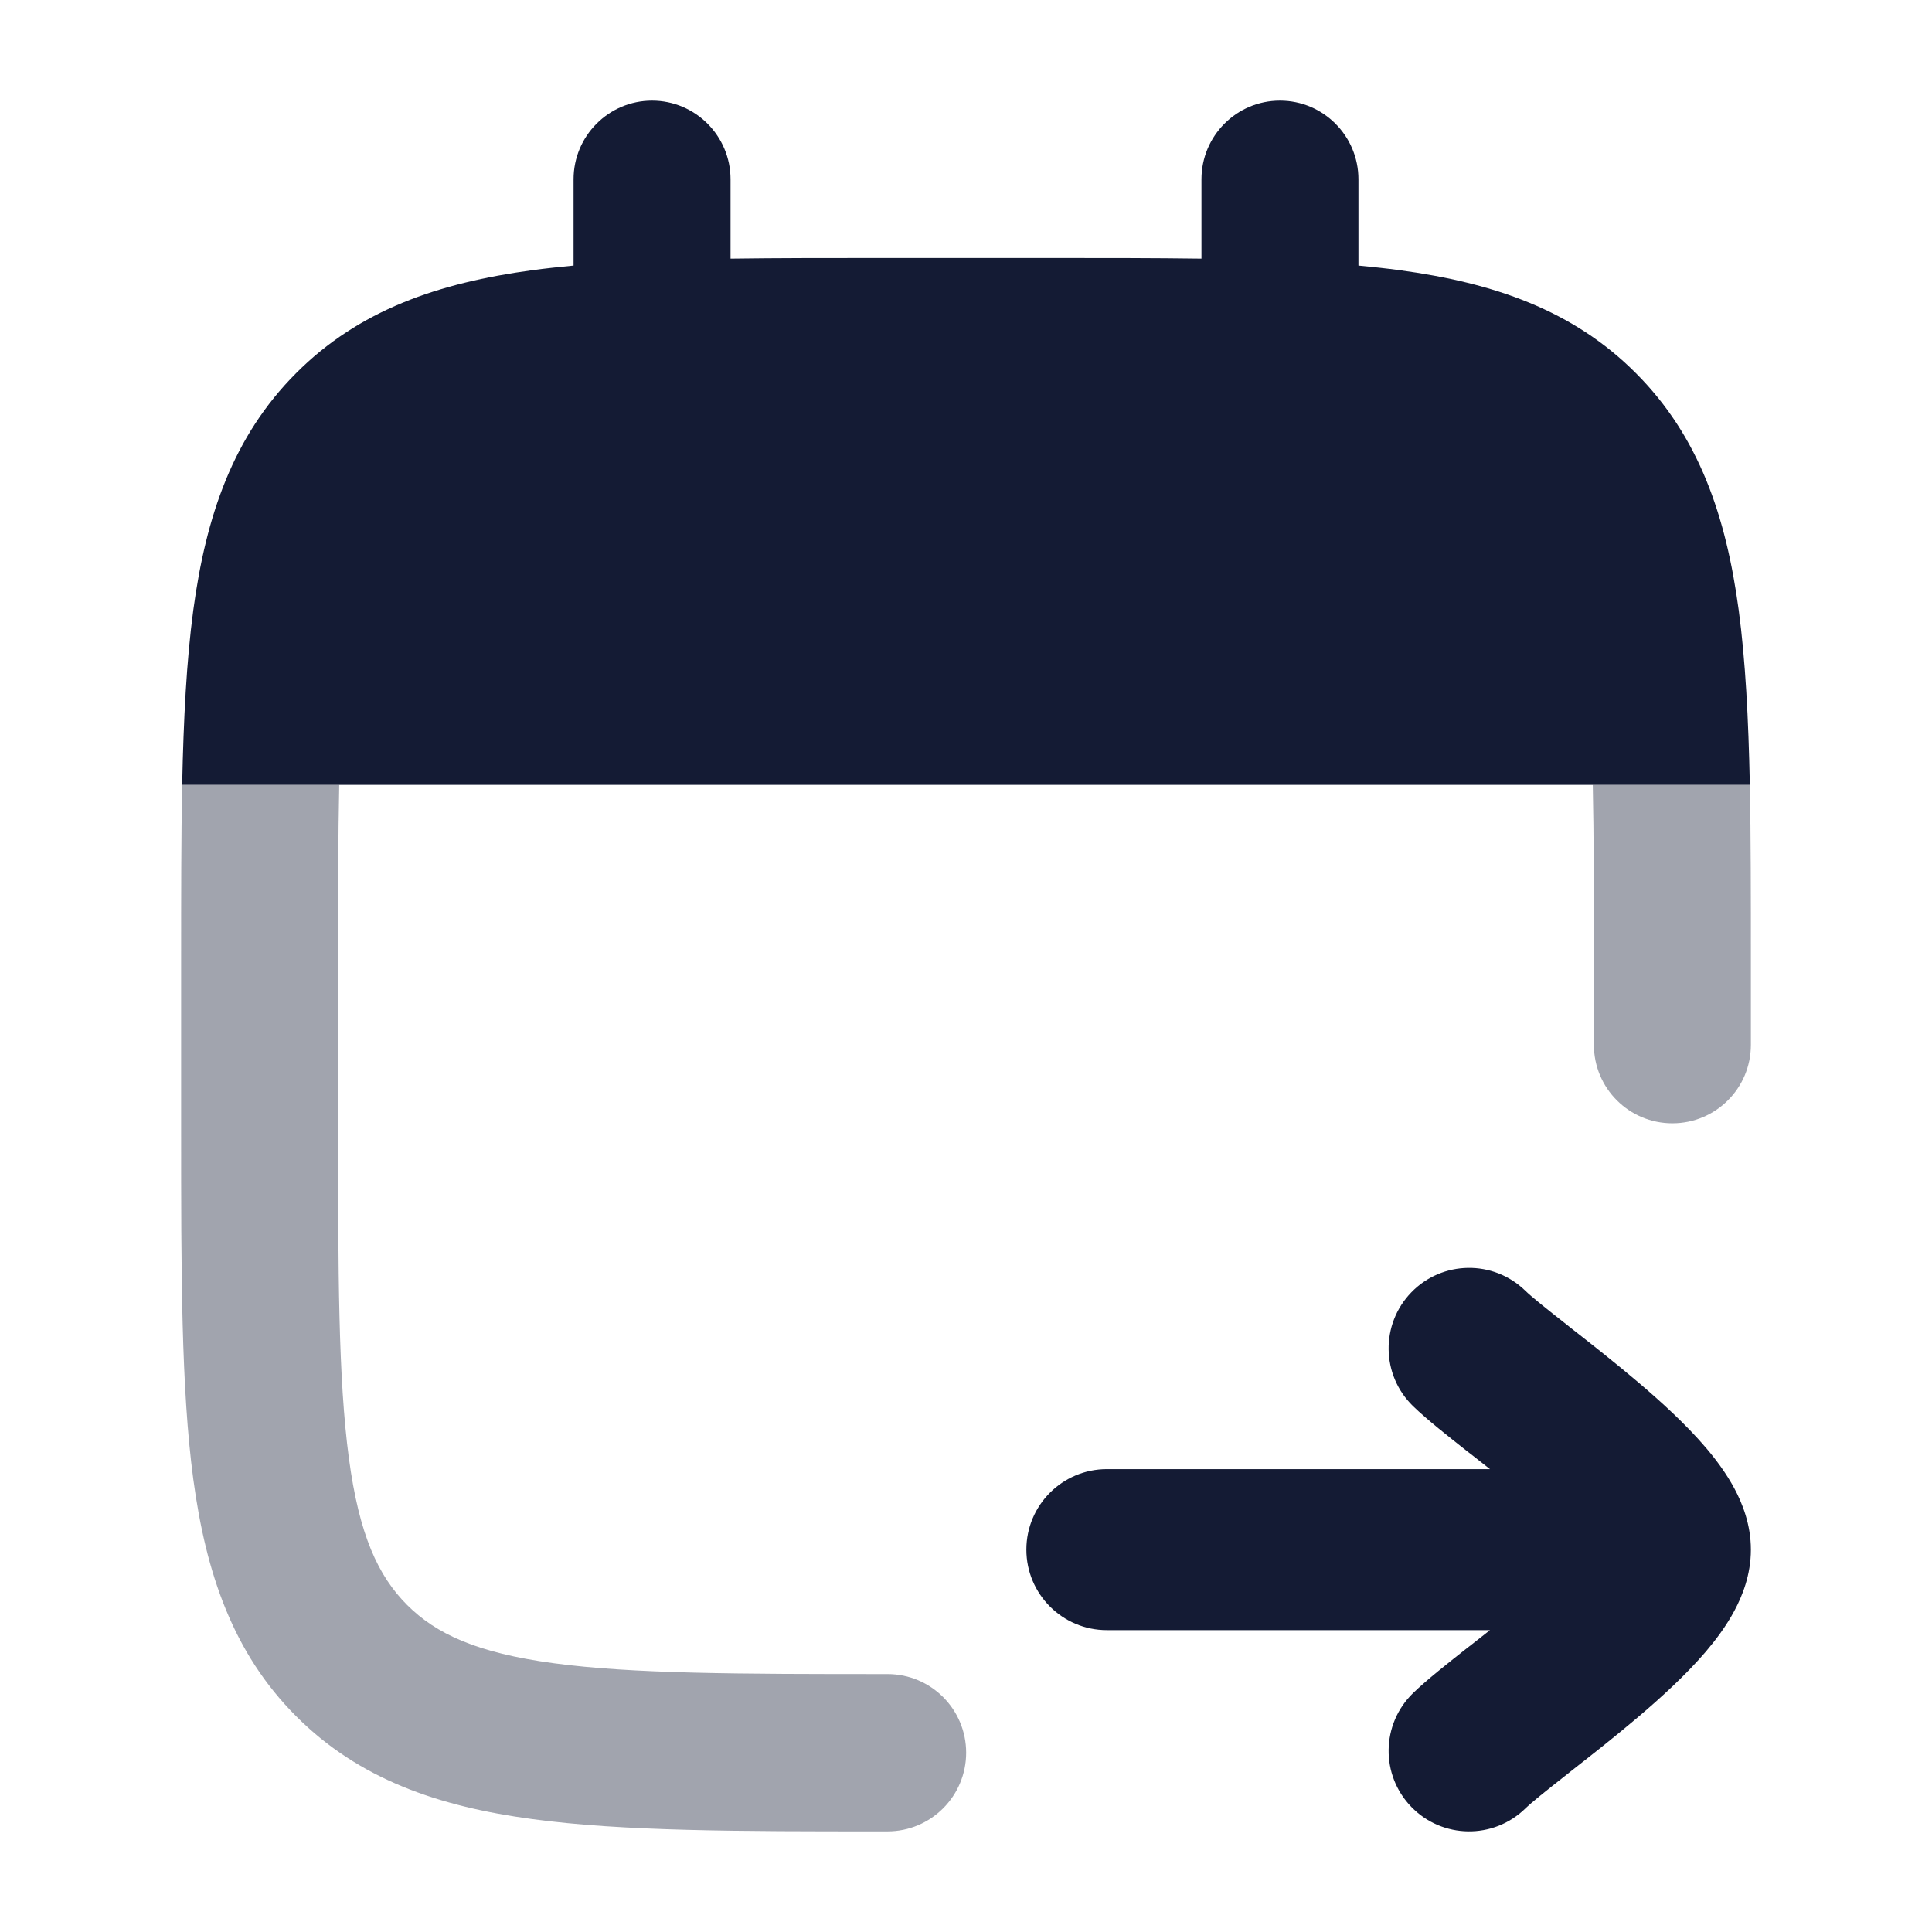 <svg width="24" height="24" viewBox="0 0 24 24" fill="none" xmlns="http://www.w3.org/2000/svg">
<path d="M8.1 1.25C8.638 1.25 9.075 1.688 9.075 2.227V3.213C9.653 3.205 10.278 3.205 10.954 3.205H13.046C13.722 3.205 14.347 3.205 14.925 3.213V2.227C14.925 1.688 15.361 1.25 15.9 1.25C16.439 1.25 16.875 1.688 16.875 2.227V3.299C17.051 3.316 17.221 3.334 17.384 3.356C18.554 3.514 19.54 3.851 20.322 4.636C21.105 5.42 21.441 6.408 21.599 7.58C21.683 8.207 21.72 8.928 21.737 9.75H2.263C2.28 8.928 2.317 8.207 2.401 7.58C2.559 6.408 2.895 5.42 3.678 4.636C4.46 3.851 5.446 3.514 6.616 3.356C6.779 3.334 6.949 3.316 7.125 3.299V2.227C7.125 1.688 7.562 1.25 8.1 1.25Z" fill="#141B34"/>
<g opacity="0.4">
<path d="M10.954 22.75C9.176 22.75 7.743 22.75 6.616 22.598C5.446 22.441 4.46 22.103 3.678 21.319C2.895 20.535 2.559 19.547 2.401 18.374C2.25 17.244 2.25 15.808 2.25 14.026V14.026V11.928V11.928C2.25 11.135 2.25 10.41 2.263 9.75H4.214C4.2 10.396 4.2 11.138 4.2 12V13.954C4.2 15.825 4.202 17.129 4.334 18.114C4.462 19.07 4.697 19.576 5.057 19.937C5.417 20.297 5.922 20.532 6.876 20.661C7.858 20.793 9.159 20.796 11.025 20.796C11.565 20.796 12.002 21.233 12.002 21.773C12.002 22.312 11.565 22.75 11.025 22.75H10.954Z" fill="#141B34"/>
<path d="M19.8 12.98V12C19.8 11.138 19.8 10.396 19.786 9.75H21.737C21.75 10.41 21.75 11.135 21.75 11.928V12.98C21.75 13.518 21.314 13.954 20.775 13.954C20.236 13.954 19.8 13.518 19.8 12.98Z" fill="#141B34"/>
</g>
<path fill-rule="evenodd" clip-rule="evenodd" d="M17.533 16.053C17.918 15.657 18.551 15.648 18.947 16.033C19.026 16.11 19.196 16.246 19.472 16.463C19.491 16.479 19.512 16.494 19.532 16.511C19.774 16.7 20.061 16.926 20.336 17.159C20.63 17.408 20.944 17.694 21.192 17.985C21.316 18.131 21.444 18.301 21.545 18.49C21.642 18.671 21.75 18.935 21.75 19.25C21.75 19.565 21.642 19.829 21.545 20.01C21.444 20.199 21.316 20.369 21.192 20.515C20.944 20.806 20.63 21.092 20.336 21.341C20.061 21.574 19.774 21.8 19.532 21.989C19.512 22.006 19.491 22.021 19.472 22.037C19.196 22.254 19.026 22.39 18.947 22.467C18.551 22.852 17.918 22.843 17.533 22.447C17.148 22.051 17.157 21.418 17.553 21.033C17.726 20.865 17.994 20.655 18.233 20.466L18.236 20.464C18.255 20.449 18.274 20.435 18.293 20.42C18.364 20.364 18.436 20.307 18.509 20.25H13.75C13.198 20.25 12.75 19.802 12.75 19.25C12.75 18.698 13.198 18.25 13.75 18.25H18.509C18.436 18.193 18.364 18.136 18.293 18.08C18.274 18.065 18.255 18.051 18.236 18.036L18.233 18.034C17.994 17.845 17.726 17.635 17.553 17.467C17.157 17.082 17.148 16.449 17.533 16.053Z" fill="#141B34"/>
</svg>

